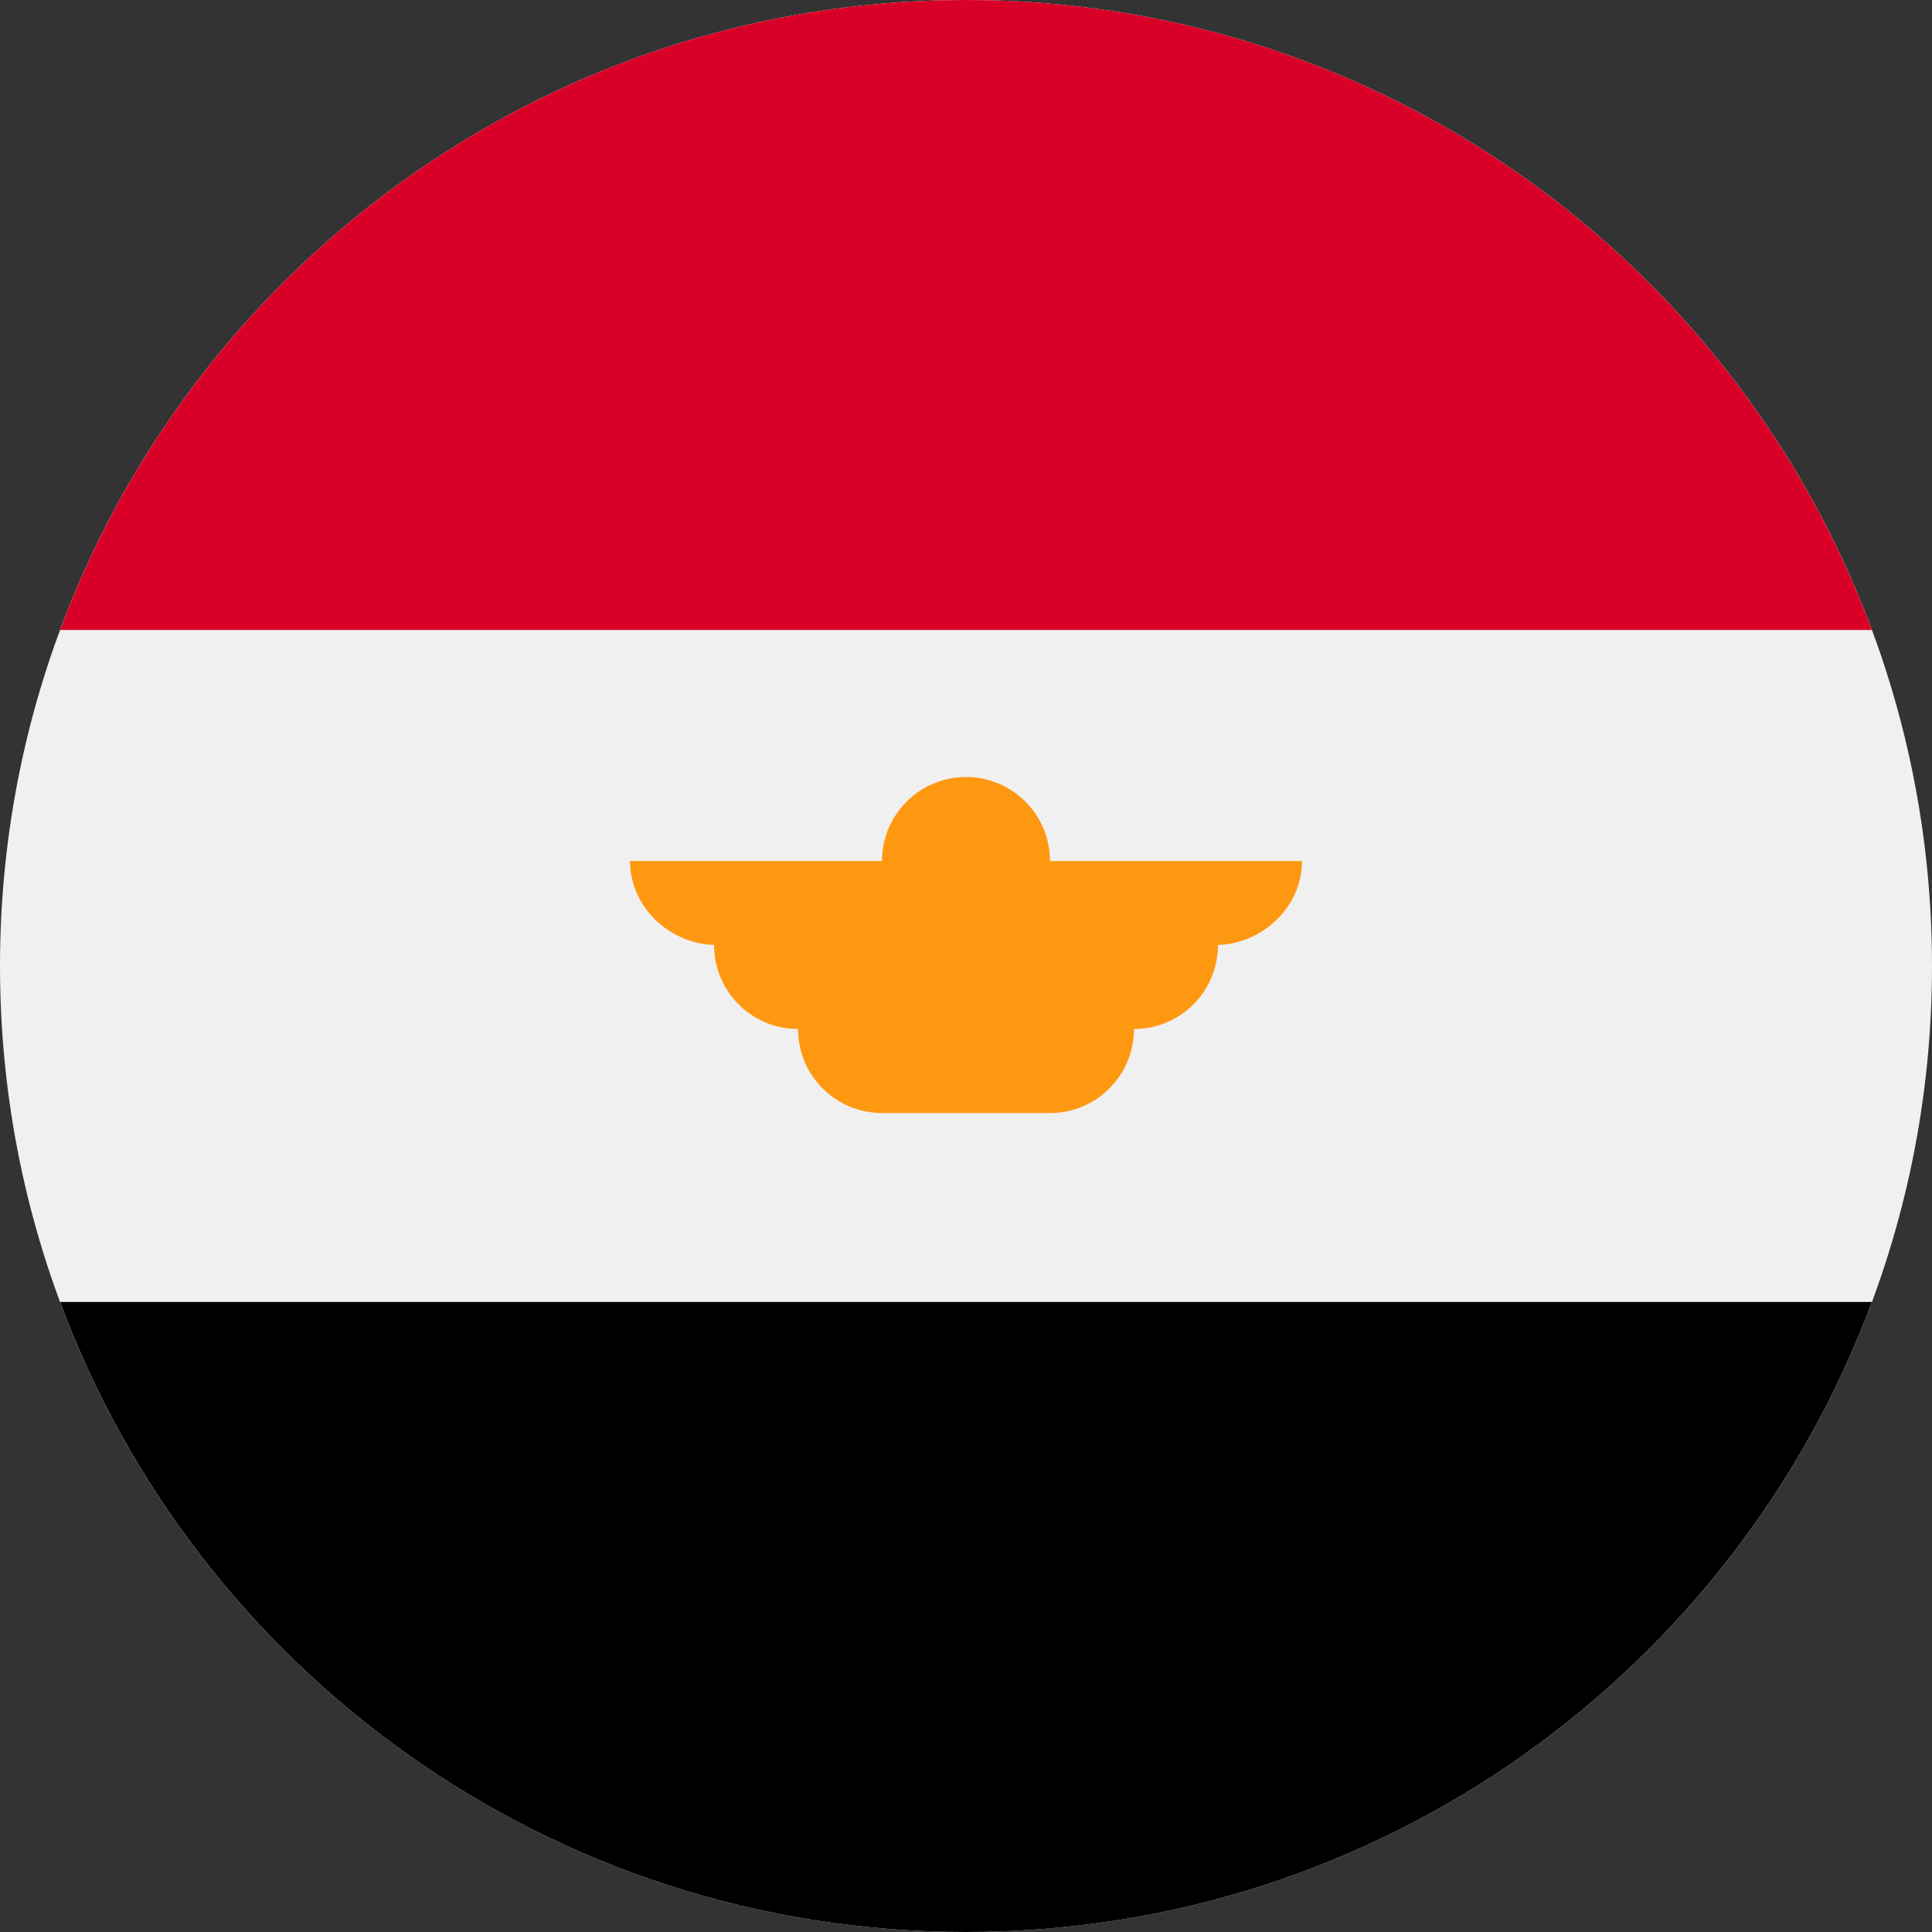 <svg width="40" height="40" viewBox="0 0 40 40" fill="none" xmlns="http://www.w3.org/2000/svg">
<rect x="0" y="0" width="40" height="40" fill="#333333" stroke="none"/>
<g clip-path="url(#clip0_4893_4363)">
<path d="M20 40C31.046 40 40 31.045 40 20C40 8.954 31.046 -0 20 -0C8.954 -0 0 8.954 0 20C0 31.045 8.954 40 20 40Z" fill="#F0F0F0"/>
<path d="M20 0C11.4 0 4.07 5.428 1.244 13.043H38.756C35.93 5.428 28.599 0 20 0Z" fill="#D80027"/>
<path d="M20 40C28.599 40 35.93 34.572 38.756 26.956H1.244C4.07 34.572 11.4 40 20 40Z" fill="black"/>
<path d="M26.957 17.826H21.739C21.739 16.866 20.96 16.087 20 16.087C19.04 16.087 18.261 16.866 18.261 17.826H13.043C13.043 18.787 13.88 19.565 14.841 19.565H14.783C14.783 20.526 15.561 21.304 16.522 21.304C16.522 22.265 17.3 23.044 18.261 23.044H21.739C22.7 23.044 23.478 22.265 23.478 21.304C24.439 21.304 25.217 20.526 25.217 19.565H25.16C26.12 19.565 26.957 18.787 26.957 17.826Z" fill="#FF9811"/>
</g>
<defs>
<clipPath id="clip0_4893_4363">
<rect width="40" height="40" fill="white"/>
</clipPath>
</defs>
</svg>
